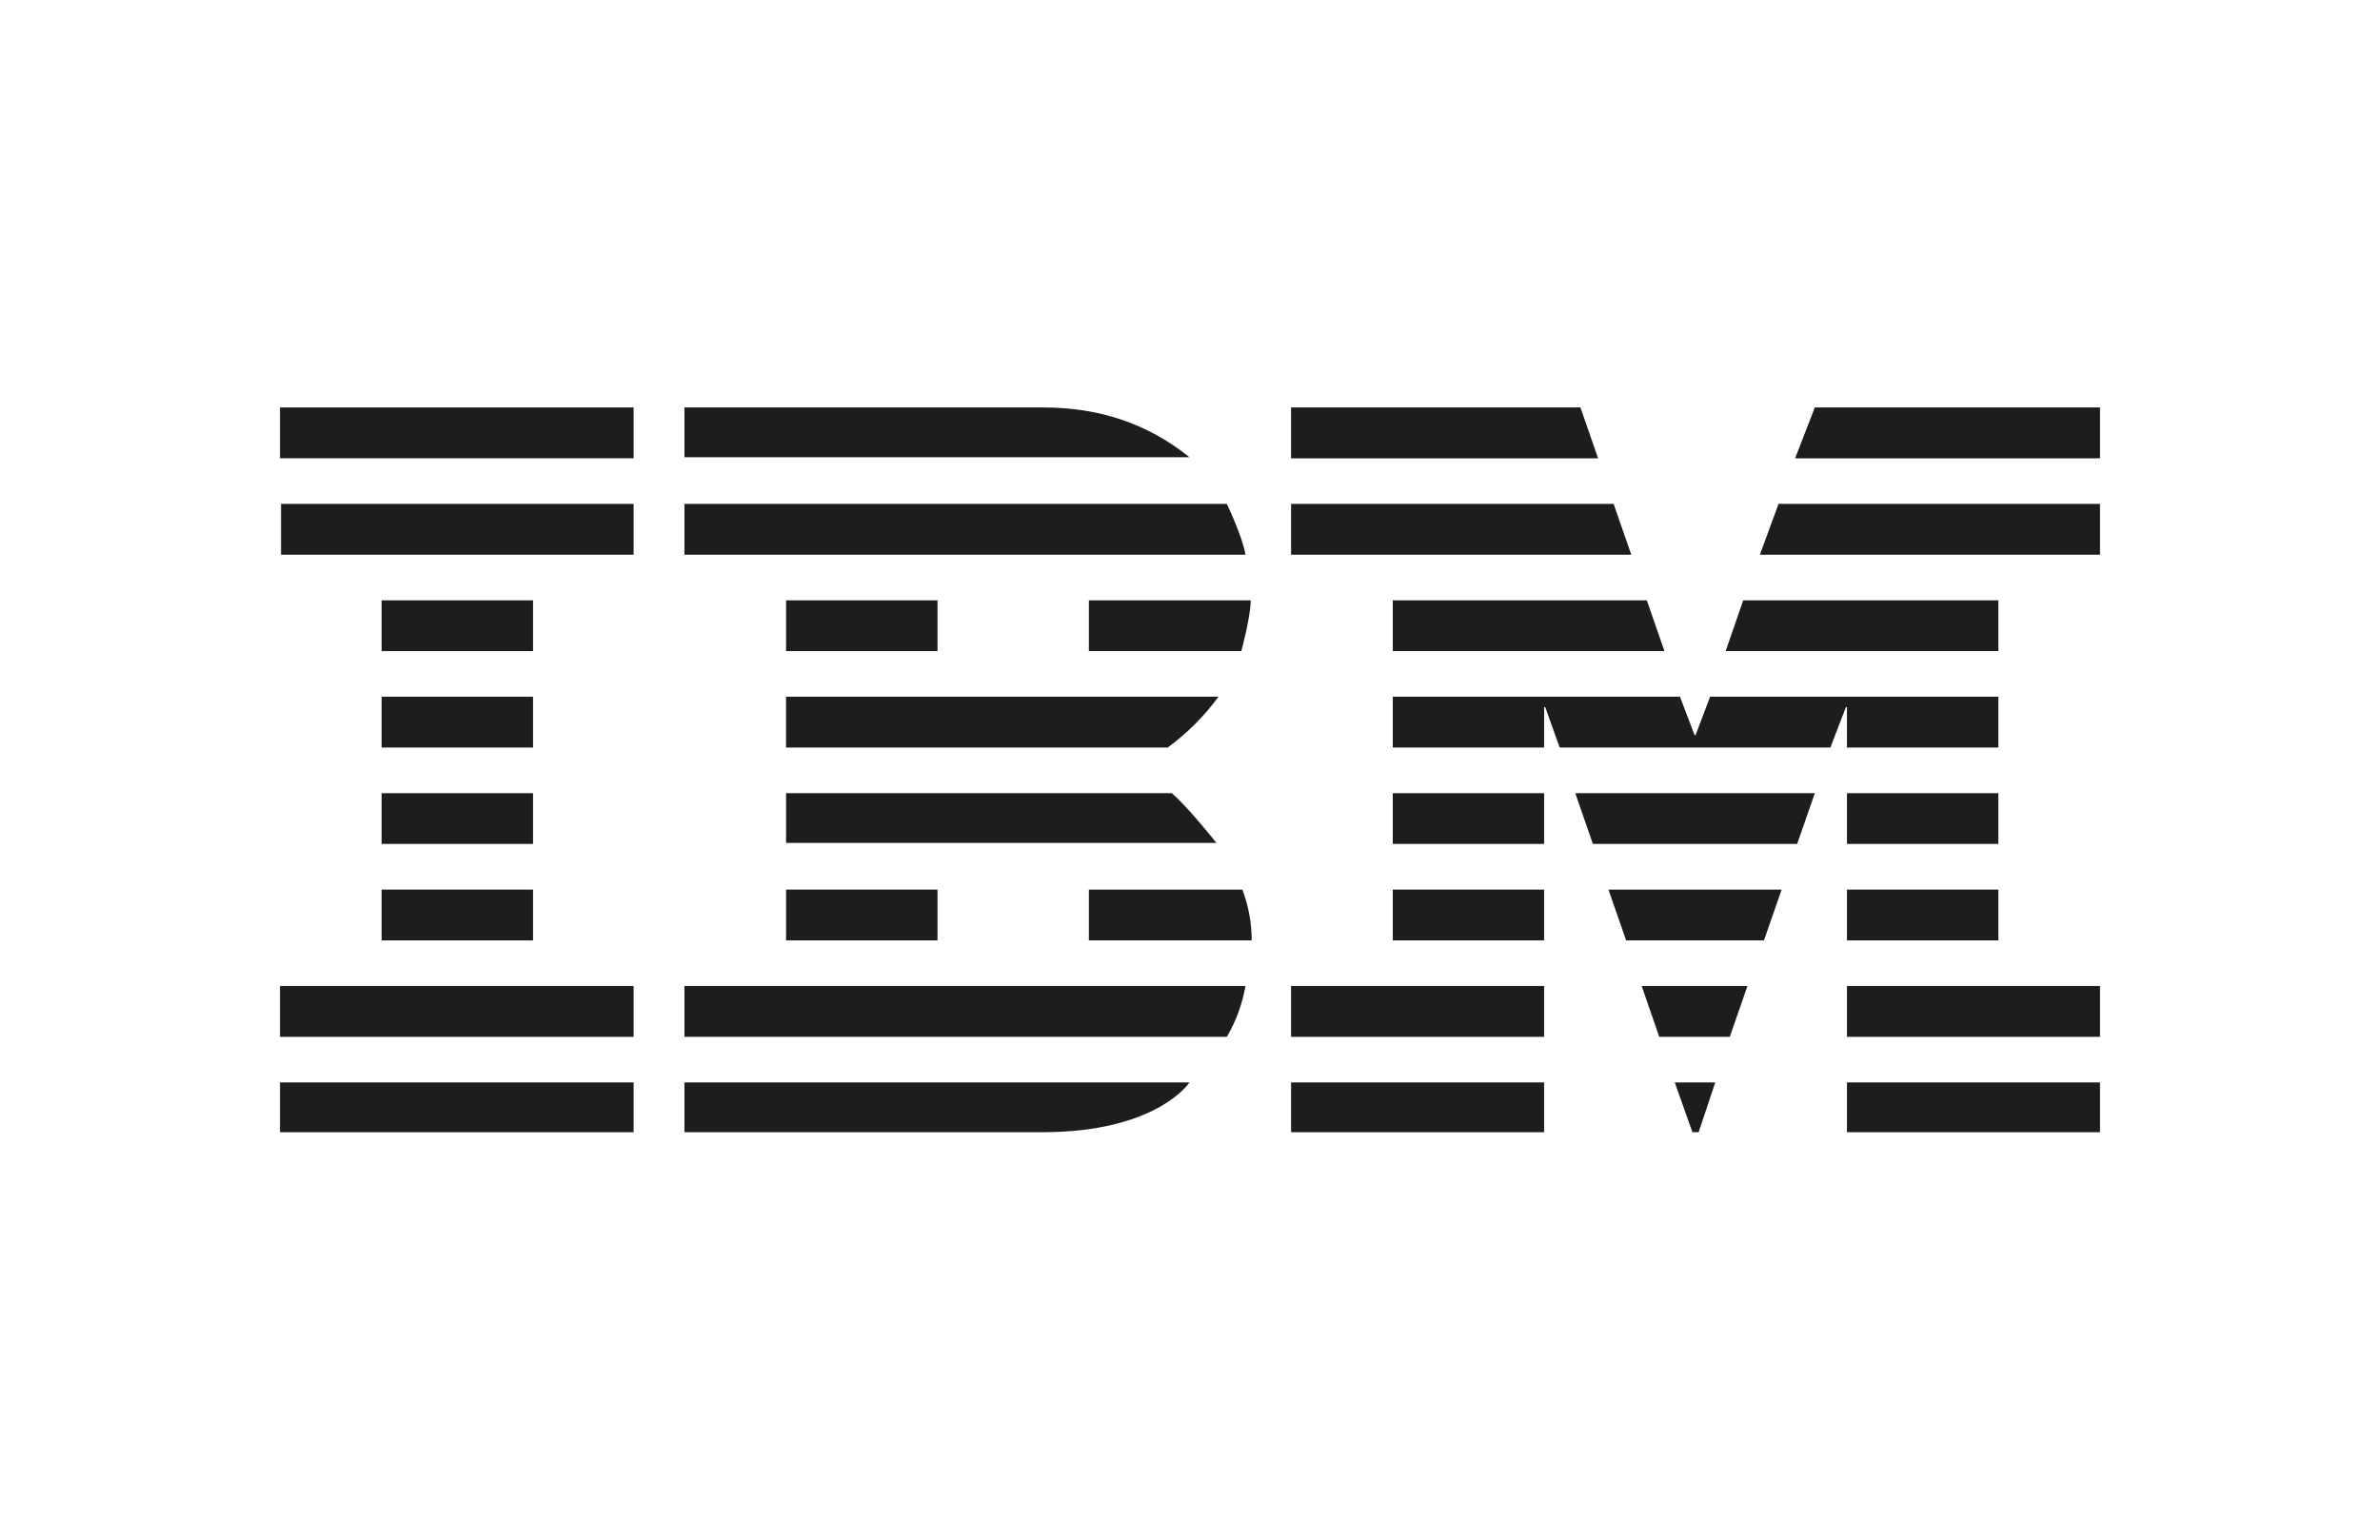 <?xml version="1.0" encoding="utf-8"?>
<!-- Generator: Adobe Illustrator 16.0.0, SVG Export Plug-In . SVG Version: 6.00 Build 0)  -->
<!DOCTYPE svg PUBLIC "-//W3C//DTD SVG 1.1//EN" "http://www.w3.org/Graphics/SVG/1.1/DTD/svg11.dtd">
<svg version="1.1" id="Camada_1" xmlns="http://www.w3.org/2000/svg" xmlns:xlink="http://www.w3.org/1999/xlink" x="0px" y="0px"
	 width="85px" height="55px" viewBox="0 0 85 55" enable-background="new 0 0 85 55" xml:space="preserve">
<g>
	<polygon fill-rule="evenodd" clip-rule="evenodd" fill="#1D1D1B" points="71.37,23.259 71.37,21.445 62.258,21.445 61.63,23.259 
		71.37,23.259 	"/>
	<polygon fill-rule="evenodd" clip-rule="evenodd" fill="#1D1D1B" points="46.11,38.667 46.11,40.445 55.147,40.445 55.147,38.667 
		46.11,38.667 	"/>
	<polygon fill-rule="evenodd" clip-rule="evenodd" fill="#1D1D1B" points="55.147,37.038 55.147,35.222 46.11,35.222 46.11,37.038 
		55.147,37.038 	"/>
	<polygon fill-rule="evenodd" clip-rule="evenodd" fill="#1D1D1B" points="59.445,23.259 58.814,21.445 49.742,21.445 
		49.742,23.259 59.445,23.259 	"/>
	<polygon fill-rule="evenodd" clip-rule="evenodd" fill="#1D1D1B" points="55.147,30.147 55.147,28.334 49.742,28.334 
		49.742,30.147 55.147,30.147 	"/>
	<polygon fill-rule="evenodd" clip-rule="evenodd" fill="#1D1D1B" points="55.147,26.704 55.147,25.26 55.186,25.26 55.703,26.704 
		65.37,26.704 65.925,25.26 65.963,25.26 65.963,26.704 71.37,26.704 71.37,24.889 61.075,24.889 60.556,26.259 60.52,26.259 
		60,24.889 49.742,24.889 49.742,26.704 55.147,26.704 	"/>
	<polygon fill-rule="evenodd" clip-rule="evenodd" fill="#1D1D1B" points="55.147,33.593 55.147,31.778 49.742,31.778 
		49.742,33.593 55.147,33.593 	"/>
	<polygon fill-rule="evenodd" clip-rule="evenodd" fill="#1D1D1B" points="64.185,30.147 64.815,28.334 56.26,28.334 56.888,30.147 
		64.185,30.147 	"/>
	<polygon fill-rule="evenodd" clip-rule="evenodd" fill="#1D1D1B" points="62.999,33.593 63.63,31.778 57.445,31.778 58.075,33.593 
		62.999,33.593 	"/>
	<polygon fill-rule="evenodd" clip-rule="evenodd" fill="#1D1D1B" points="61.778,37.038 62.409,35.222 58.631,35.222 
		59.259,37.038 61.778,37.038 	"/>
	<polygon fill-rule="evenodd" clip-rule="evenodd" fill="#1D1D1B" points="59.813,38.667 60.444,40.445 60.666,40.445 
		61.259,38.667 59.813,38.667 	"/>
	<polygon fill-rule="evenodd" clip-rule="evenodd" fill="#1D1D1B" points="46.11,18 46.11,19.815 58.26,19.815 57.63,18 46.11,18 	
		"/>
	<polygon fill-rule="evenodd" clip-rule="evenodd" fill="#1D1D1B" points="57.074,16.371 56.444,14.555 46.11,14.555 46.11,16.371 
		57.074,16.371 	"/>
	<path fill-rule="evenodd" clip-rule="evenodd" fill="#1D1D1B" d="M24.444,18v1.815h20.037C44.37,19.148,43.815,18,43.815,18H24.444
		L24.444,18z"/>
	<path fill-rule="evenodd" clip-rule="evenodd" fill="#1D1D1B" d="M44.333,23.259c0,0,0.335-1.222,0.335-1.814h-5.779v1.814H44.333
		L44.333,23.259z"/>
	<path fill-rule="evenodd" clip-rule="evenodd" fill="#1D1D1B" d="M43.444,30.111c0,0-0.963-1.223-1.592-1.777H28.074v1.777H43.444
		L43.444,30.111z"/>
	<path fill-rule="evenodd" clip-rule="evenodd" fill="#1D1D1B" d="M24.444,35.222v1.816h19.371c0.333-0.558,0.555-1.186,0.666-1.816
		H24.444L24.444,35.222z"/>
	<path fill-rule="evenodd" clip-rule="evenodd" fill="#1D1D1B" d="M24.444,38.667v1.778h12.778c4.111,0,5.259-1.778,5.259-1.778
		H24.444L24.444,38.667z"/>
	<path fill-rule="evenodd" clip-rule="evenodd" fill="#1D1D1B" d="M41.704,26.704c0.703-0.519,1.296-1.111,1.813-1.815
		c-0.036,0-15.444,0-15.444,0v1.815H41.704L41.704,26.704z"/>
	<path fill-rule="evenodd" clip-rule="evenodd" fill="#1D1D1B" d="M44.703,33.593c0-0.629-0.111-1.224-0.333-1.814h-5.481v1.814
		H44.703L44.703,33.593z"/>
	<polygon fill-rule="evenodd" clip-rule="evenodd" fill="#1D1D1B" points="28.074,31.778 28.074,33.593 33.482,33.593 
		33.482,31.778 28.074,31.778 	"/>
	<polygon fill-rule="evenodd" clip-rule="evenodd" fill="#1D1D1B" points="28.074,21.445 28.074,21.445 28.074,23.259 
		33.482,23.259 33.482,21.445 28.074,21.445 	"/>
	<path fill-rule="evenodd" clip-rule="evenodd" fill="#1D1D1B" d="M42.481,16.333c-1.518-1.223-3.259-1.778-5.222-1.778H24.444
		v1.778H42.481L42.481,16.333z"/>
	<polygon fill-rule="evenodd" clip-rule="evenodd" fill="#1D1D1B" points="13.629,31.778 13.629,33.593 19.037,33.593 
		19.037,31.778 13.629,31.778 	"/>
	<polygon fill-rule="evenodd" clip-rule="evenodd" fill="#1D1D1B" points="22.629,35.222 10,35.222 10,37.038 22.629,37.038 
		22.629,35.222 	"/>
	<polygon fill-rule="evenodd" clip-rule="evenodd" fill="#1D1D1B" points="10,38.667 10,40.445 22.629,40.445 22.629,38.667 
		10,38.667 	"/>
	<polygon fill-rule="evenodd" clip-rule="evenodd" fill="#1D1D1B" points="10,16.371 22.629,16.371 22.629,14.555 10,14.555 
		10,16.371 	"/>
	<polygon fill-rule="evenodd" clip-rule="evenodd" fill="#1D1D1B" points="22.629,18 10.037,18 10.037,19.815 22.629,19.815 
		22.629,18 	"/>
	<polygon fill-rule="evenodd" clip-rule="evenodd" fill="#1D1D1B" points="19.037,21.445 13.629,21.445 13.629,23.259 
		19.037,23.259 19.037,21.445 	"/>
	<polygon fill-rule="evenodd" clip-rule="evenodd" fill="#1D1D1B" points="13.629,24.889 13.629,26.704 19.037,26.704 
		19.037,24.889 13.629,24.889 	"/>
	<polygon fill-rule="evenodd" clip-rule="evenodd" fill="#1D1D1B" points="13.629,28.334 13.629,30.147 19.037,30.147 
		19.037,28.334 13.629,28.334 	"/>
	<polygon fill-rule="evenodd" clip-rule="evenodd" fill="#1D1D1B" points="71.37,30.147 71.37,28.334 65.963,28.334 65.963,30.147 
		71.37,30.147 	"/>
	<polygon fill-rule="evenodd" clip-rule="evenodd" fill="#1D1D1B" points="71.37,33.593 71.37,31.778 65.963,31.778 65.963,33.593 
		71.37,33.593 	"/>
	<polygon fill-rule="evenodd" clip-rule="evenodd" fill="#1D1D1B" points="75,37.038 75,35.222 65.963,35.222 65.963,37.038 
		75,37.038 	"/>
	<polygon fill-rule="evenodd" clip-rule="evenodd" fill="#1D1D1B" points="65.963,38.667 65.963,40.445 75,40.445 75,38.667 
		65.963,38.667 	"/>
	<polygon fill-rule="evenodd" clip-rule="evenodd" fill="#1D1D1B" points="75,19.815 75,18 63.519,18 62.853,19.815 75,19.815 	"/>
	<polygon fill-rule="evenodd" clip-rule="evenodd" fill="#1D1D1B" points="75,16.371 75,14.555 64.815,14.555 64.111,16.371 
		75,16.371 	"/>
</g>
</svg>
